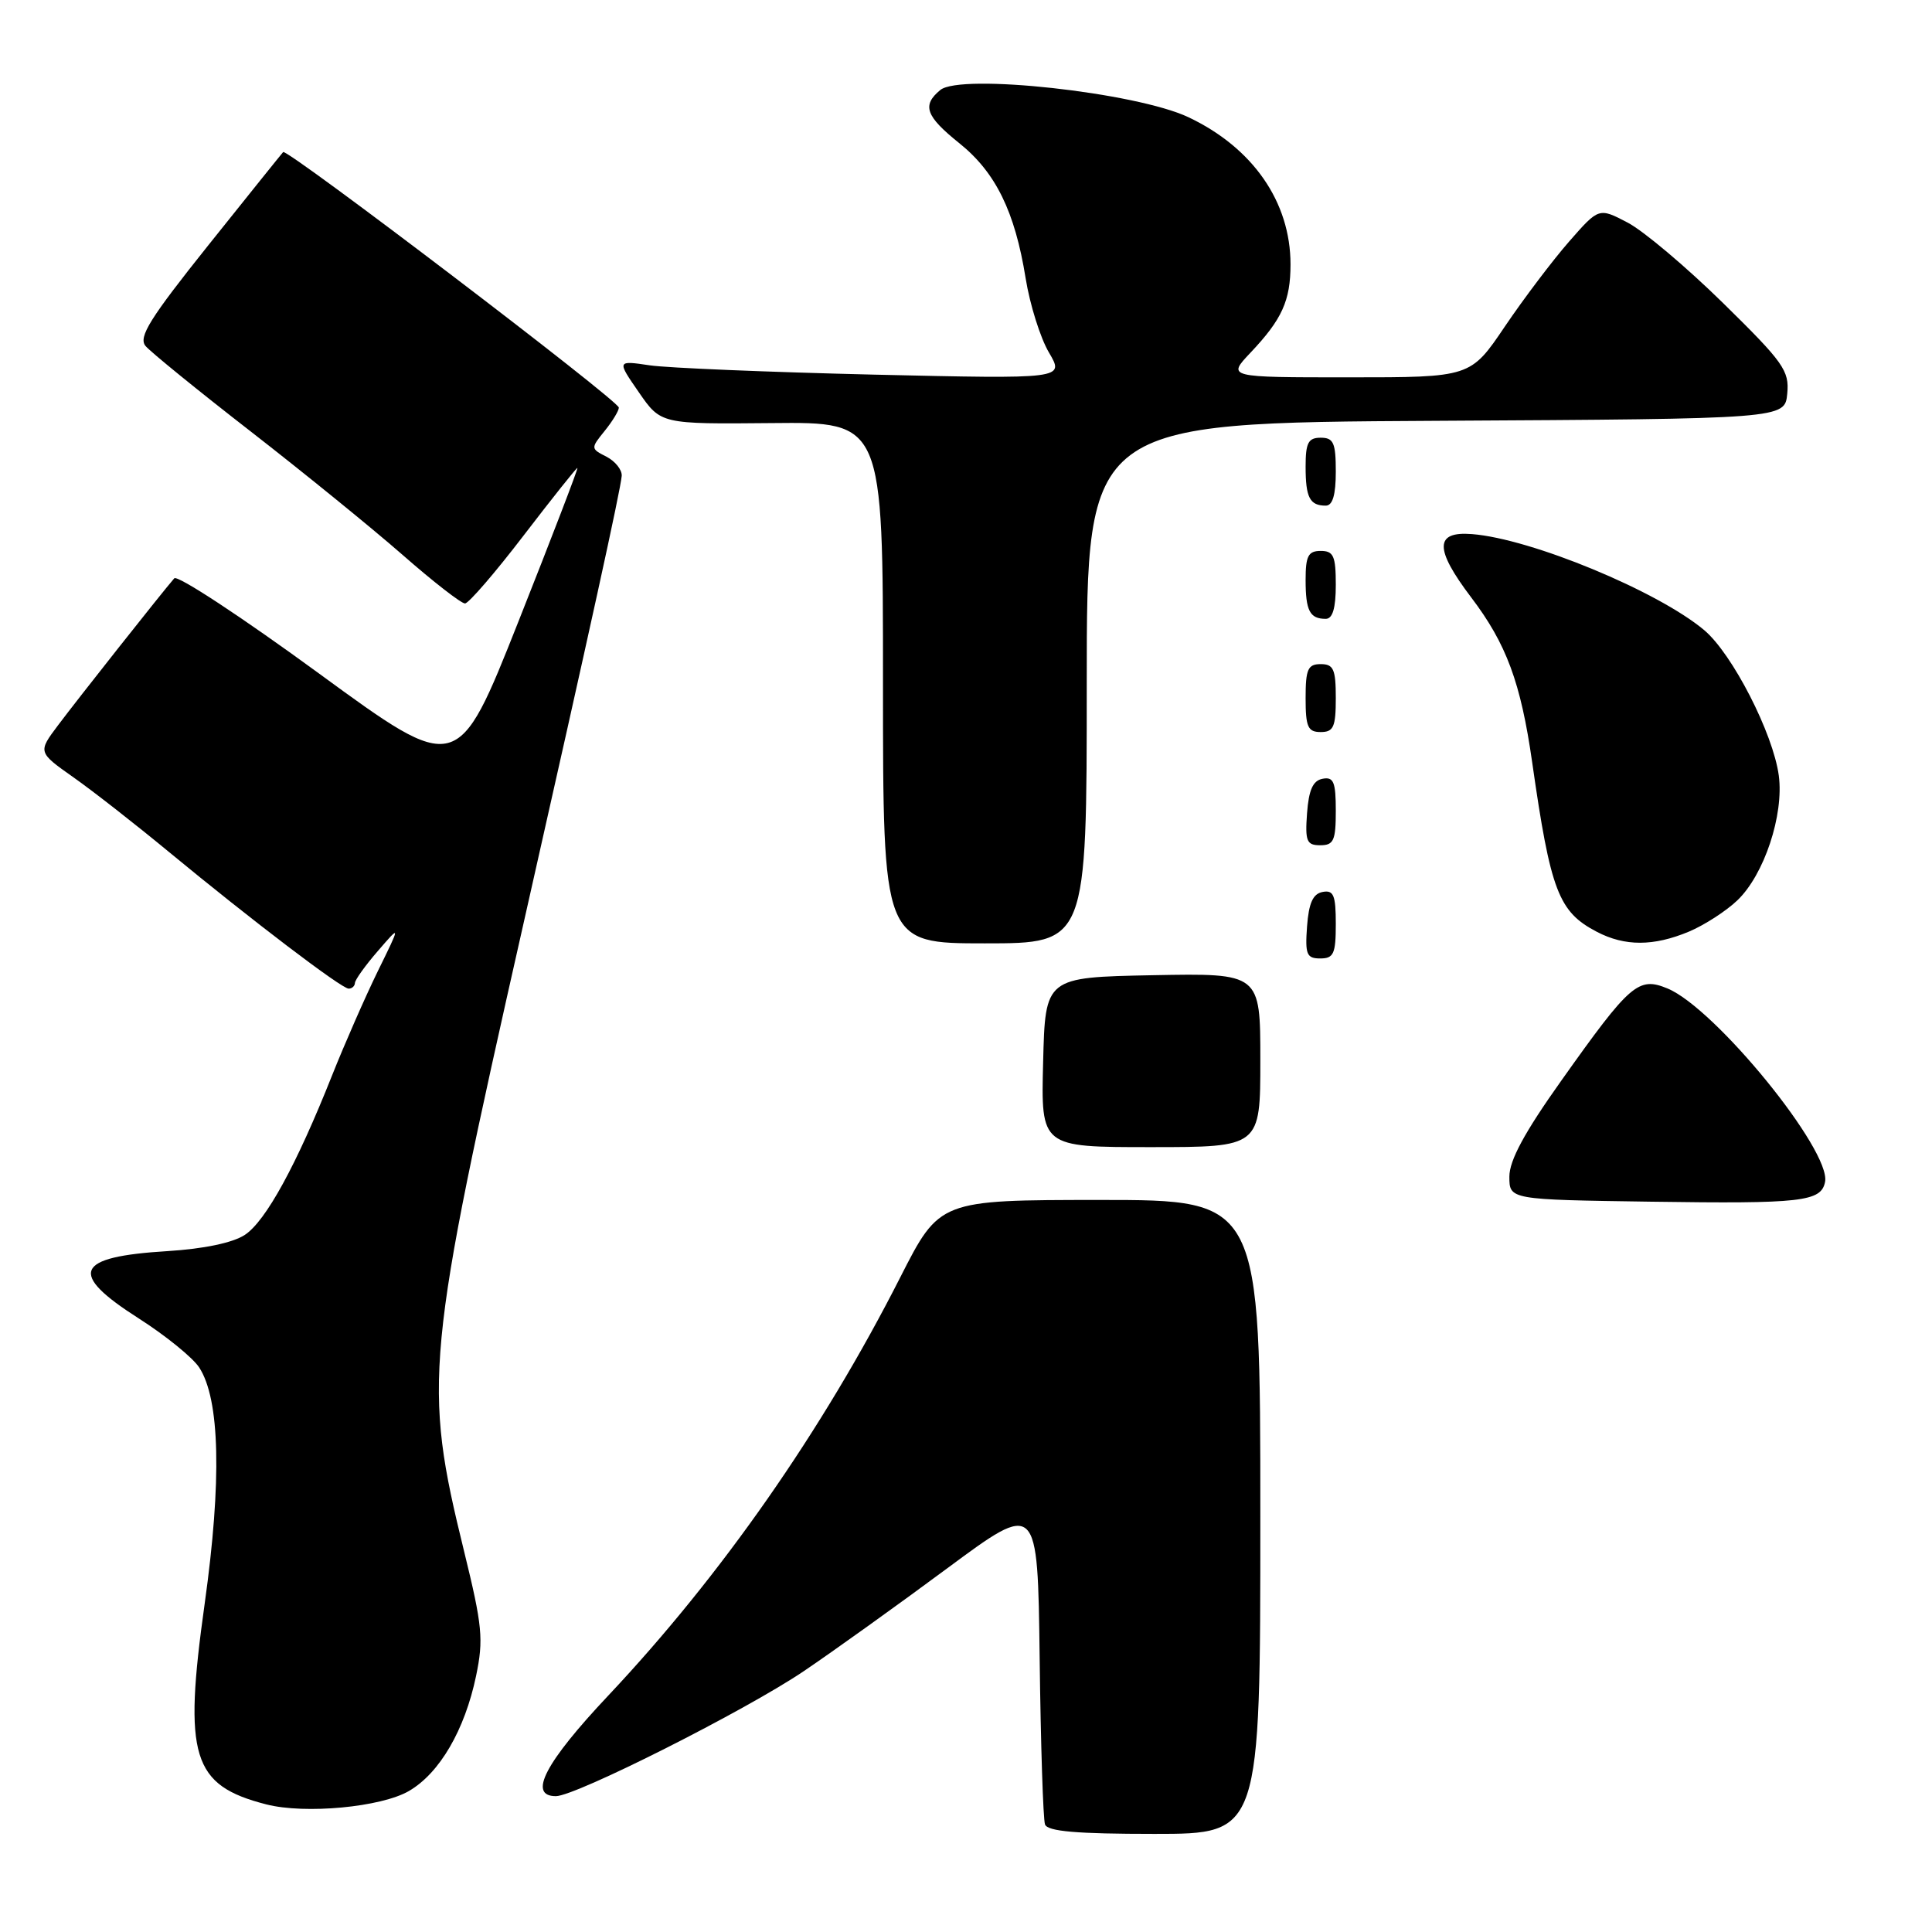 <?xml version="1.0" encoding="UTF-8" standalone="no"?>
<!DOCTYPE svg PUBLIC "-//W3C//DTD SVG 1.1//EN" "http://www.w3.org/Graphics/SVG/1.1/DTD/svg11.dtd" >
<svg xmlns="http://www.w3.org/2000/svg" xmlns:xlink="http://www.w3.org/1999/xlink" version="1.1" viewBox="0 0 256 256">
 <g >
 <path fill="currentColor"
d=" M 167.00 201.00 C 167.00 159.00 167.00 159.00 145.75 159.00 C 124.50 159.01 124.50 159.01 119.29 169.25 C 108.98 189.56 95.54 208.80 80.62 224.65 C 72.22 233.56 69.91 238.00 73.66 238.00 C 76.28 238.00 98.79 226.65 106.50 221.44 C 110.35 218.84 118.90 212.71 125.50 207.82 C 137.50 198.93 137.50 198.93 137.76 219.72 C 137.90 231.15 138.22 241.06 138.47 241.75 C 138.81 242.67 142.66 243.00 152.97 243.00 C 167.00 243.00 167.00 243.00 167.00 201.00 Z  M 54.20 237.31 C 58.26 234.94 61.58 229.24 63.08 222.08 C 64.09 217.24 63.92 215.45 61.50 205.58 C 56.03 183.28 56.34 180.03 69.45 122.00 C 78.23 83.14 82.21 65.01 82.38 63.06 C 82.44 62.27 81.54 61.13 80.37 60.52 C 78.26 59.45 78.26 59.40 80.12 57.10 C 81.15 55.83 82.00 54.43 82.00 54.01 C 82.00 53.10 38.03 19.63 37.52 20.15 C 37.34 20.34 32.89 25.88 27.64 32.45 C 19.85 42.20 18.31 44.67 19.28 45.84 C 19.94 46.63 26.21 51.73 33.22 57.17 C 40.22 62.61 49.28 69.97 53.35 73.53 C 57.41 77.09 61.13 79.98 61.62 79.96 C 62.10 79.95 65.60 75.90 69.38 70.96 C 73.16 66.03 76.37 62.00 76.51 62.00 C 76.65 62.00 73.14 71.15 68.70 82.34 C 60.64 102.67 60.64 102.67 42.24 89.22 C 32.12 81.82 23.50 76.15 23.09 76.63 C 21.40 78.58 10.20 92.75 7.70 96.09 C 5.01 99.67 5.01 99.67 9.76 103.02 C 12.37 104.86 18.03 109.29 22.35 112.86 C 33.35 121.94 45.26 131.00 46.20 131.00 C 46.64 131.00 47.01 130.66 47.03 130.25 C 47.04 129.84 48.41 127.92 50.08 126.00 C 53.10 122.50 53.10 122.50 50.05 128.71 C 48.38 132.13 45.66 138.33 44.00 142.50 C 39.28 154.39 35.21 161.81 32.44 163.63 C 30.84 164.68 27.00 165.48 22.19 165.78 C 9.88 166.53 8.97 168.70 18.42 174.72 C 21.94 176.97 25.53 179.88 26.39 181.19 C 29.15 185.41 29.40 196.19 27.12 212.50 C 24.28 232.76 25.45 236.57 35.28 239.09 C 40.44 240.41 50.52 239.46 54.20 237.31 Z  M 241.83 156.61 C 242.65 152.46 227.29 133.61 220.96 130.98 C 217.09 129.38 216.02 130.31 206.88 143.19 C 202.00 150.05 200.00 153.76 200.00 155.91 C 200.00 158.96 200.00 158.96 218.75 159.23 C 238.74 159.52 241.31 159.23 241.83 156.61 Z  M 167.00 140.47 C 167.00 128.95 167.00 128.95 152.75 129.22 C 138.50 129.50 138.50 129.50 138.22 140.75 C 137.93 152.00 137.93 152.00 152.47 152.00 C 167.00 152.00 167.00 152.00 167.00 140.47 Z  M 177.00 122.43 C 177.00 118.61 176.71 117.91 175.25 118.19 C 173.97 118.43 173.42 119.66 173.19 122.76 C 172.92 126.47 173.14 127.00 174.94 127.00 C 176.72 127.00 177.00 126.38 177.00 122.43 Z  M 144.00 90.51 C 144.00 56.02 144.00 56.02 190.25 55.76 C 236.50 55.50 236.50 55.50 236.82 52.16 C 237.11 49.12 236.34 48.03 228.32 40.16 C 223.47 35.40 217.78 30.60 215.68 29.50 C 211.86 27.50 211.86 27.50 207.92 32.00 C 205.75 34.48 201.92 39.54 199.41 43.25 C 194.85 50.00 194.85 50.00 178.73 50.00 C 162.61 50.00 162.61 50.00 165.68 46.75 C 169.88 42.32 171.00 39.84 171.00 35.03 C 171.00 26.76 166.01 19.57 157.47 15.53 C 150.54 12.25 127.27 9.70 124.59 11.93 C 122.14 13.96 122.65 15.39 127.12 18.98 C 131.93 22.84 134.48 28.03 135.90 36.86 C 136.46 40.35 137.85 44.78 138.99 46.71 C 141.06 50.22 141.06 50.22 115.78 49.64 C 101.88 49.31 88.53 48.76 86.11 48.41 C 81.73 47.76 81.73 47.76 84.65 51.98 C 87.57 56.20 87.57 56.20 102.29 56.06 C 117.00 55.91 117.00 55.91 117.00 90.45 C 117.00 125.00 117.00 125.00 130.50 125.00 C 144.00 125.00 144.00 125.00 144.00 90.51 Z  M 223.78 123.45 C 225.83 122.59 228.73 120.72 230.22 119.29 C 233.77 115.89 236.39 107.97 235.70 102.77 C 234.95 97.18 229.54 86.63 225.82 83.50 C 219.67 78.33 202.88 71.38 195.04 70.77 C 190.09 70.38 190.06 72.72 194.94 79.16 C 199.61 85.31 201.51 90.45 203.02 101.00 C 205.46 118.08 206.51 120.82 211.59 123.47 C 215.31 125.41 219.10 125.40 223.78 123.45 Z  M 177.00 107.43 C 177.00 103.61 176.71 102.91 175.25 103.19 C 173.97 103.43 173.42 104.66 173.19 107.76 C 172.92 111.47 173.14 112.00 174.94 112.00 C 176.72 112.00 177.00 111.38 177.00 107.43 Z  M 177.00 92.50 C 177.00 88.67 176.70 88.00 175.00 88.00 C 173.30 88.00 173.00 88.67 173.00 92.50 C 173.00 96.33 173.30 97.00 175.00 97.00 C 176.70 97.00 177.00 96.33 177.00 92.50 Z  M 177.00 77.50 C 177.00 73.67 176.70 73.00 175.00 73.00 C 173.35 73.00 173.00 73.67 173.00 76.83 C 173.00 80.93 173.55 82.00 175.67 82.00 C 176.58 82.00 177.00 80.58 177.00 77.50 Z  M 177.00 62.50 C 177.00 58.67 176.70 58.00 175.00 58.00 C 173.35 58.00 173.00 58.67 173.00 61.83 C 173.00 65.93 173.55 67.00 175.67 67.00 C 176.58 67.00 177.00 65.58 177.00 62.50 Z "/>
</g>
</svg>